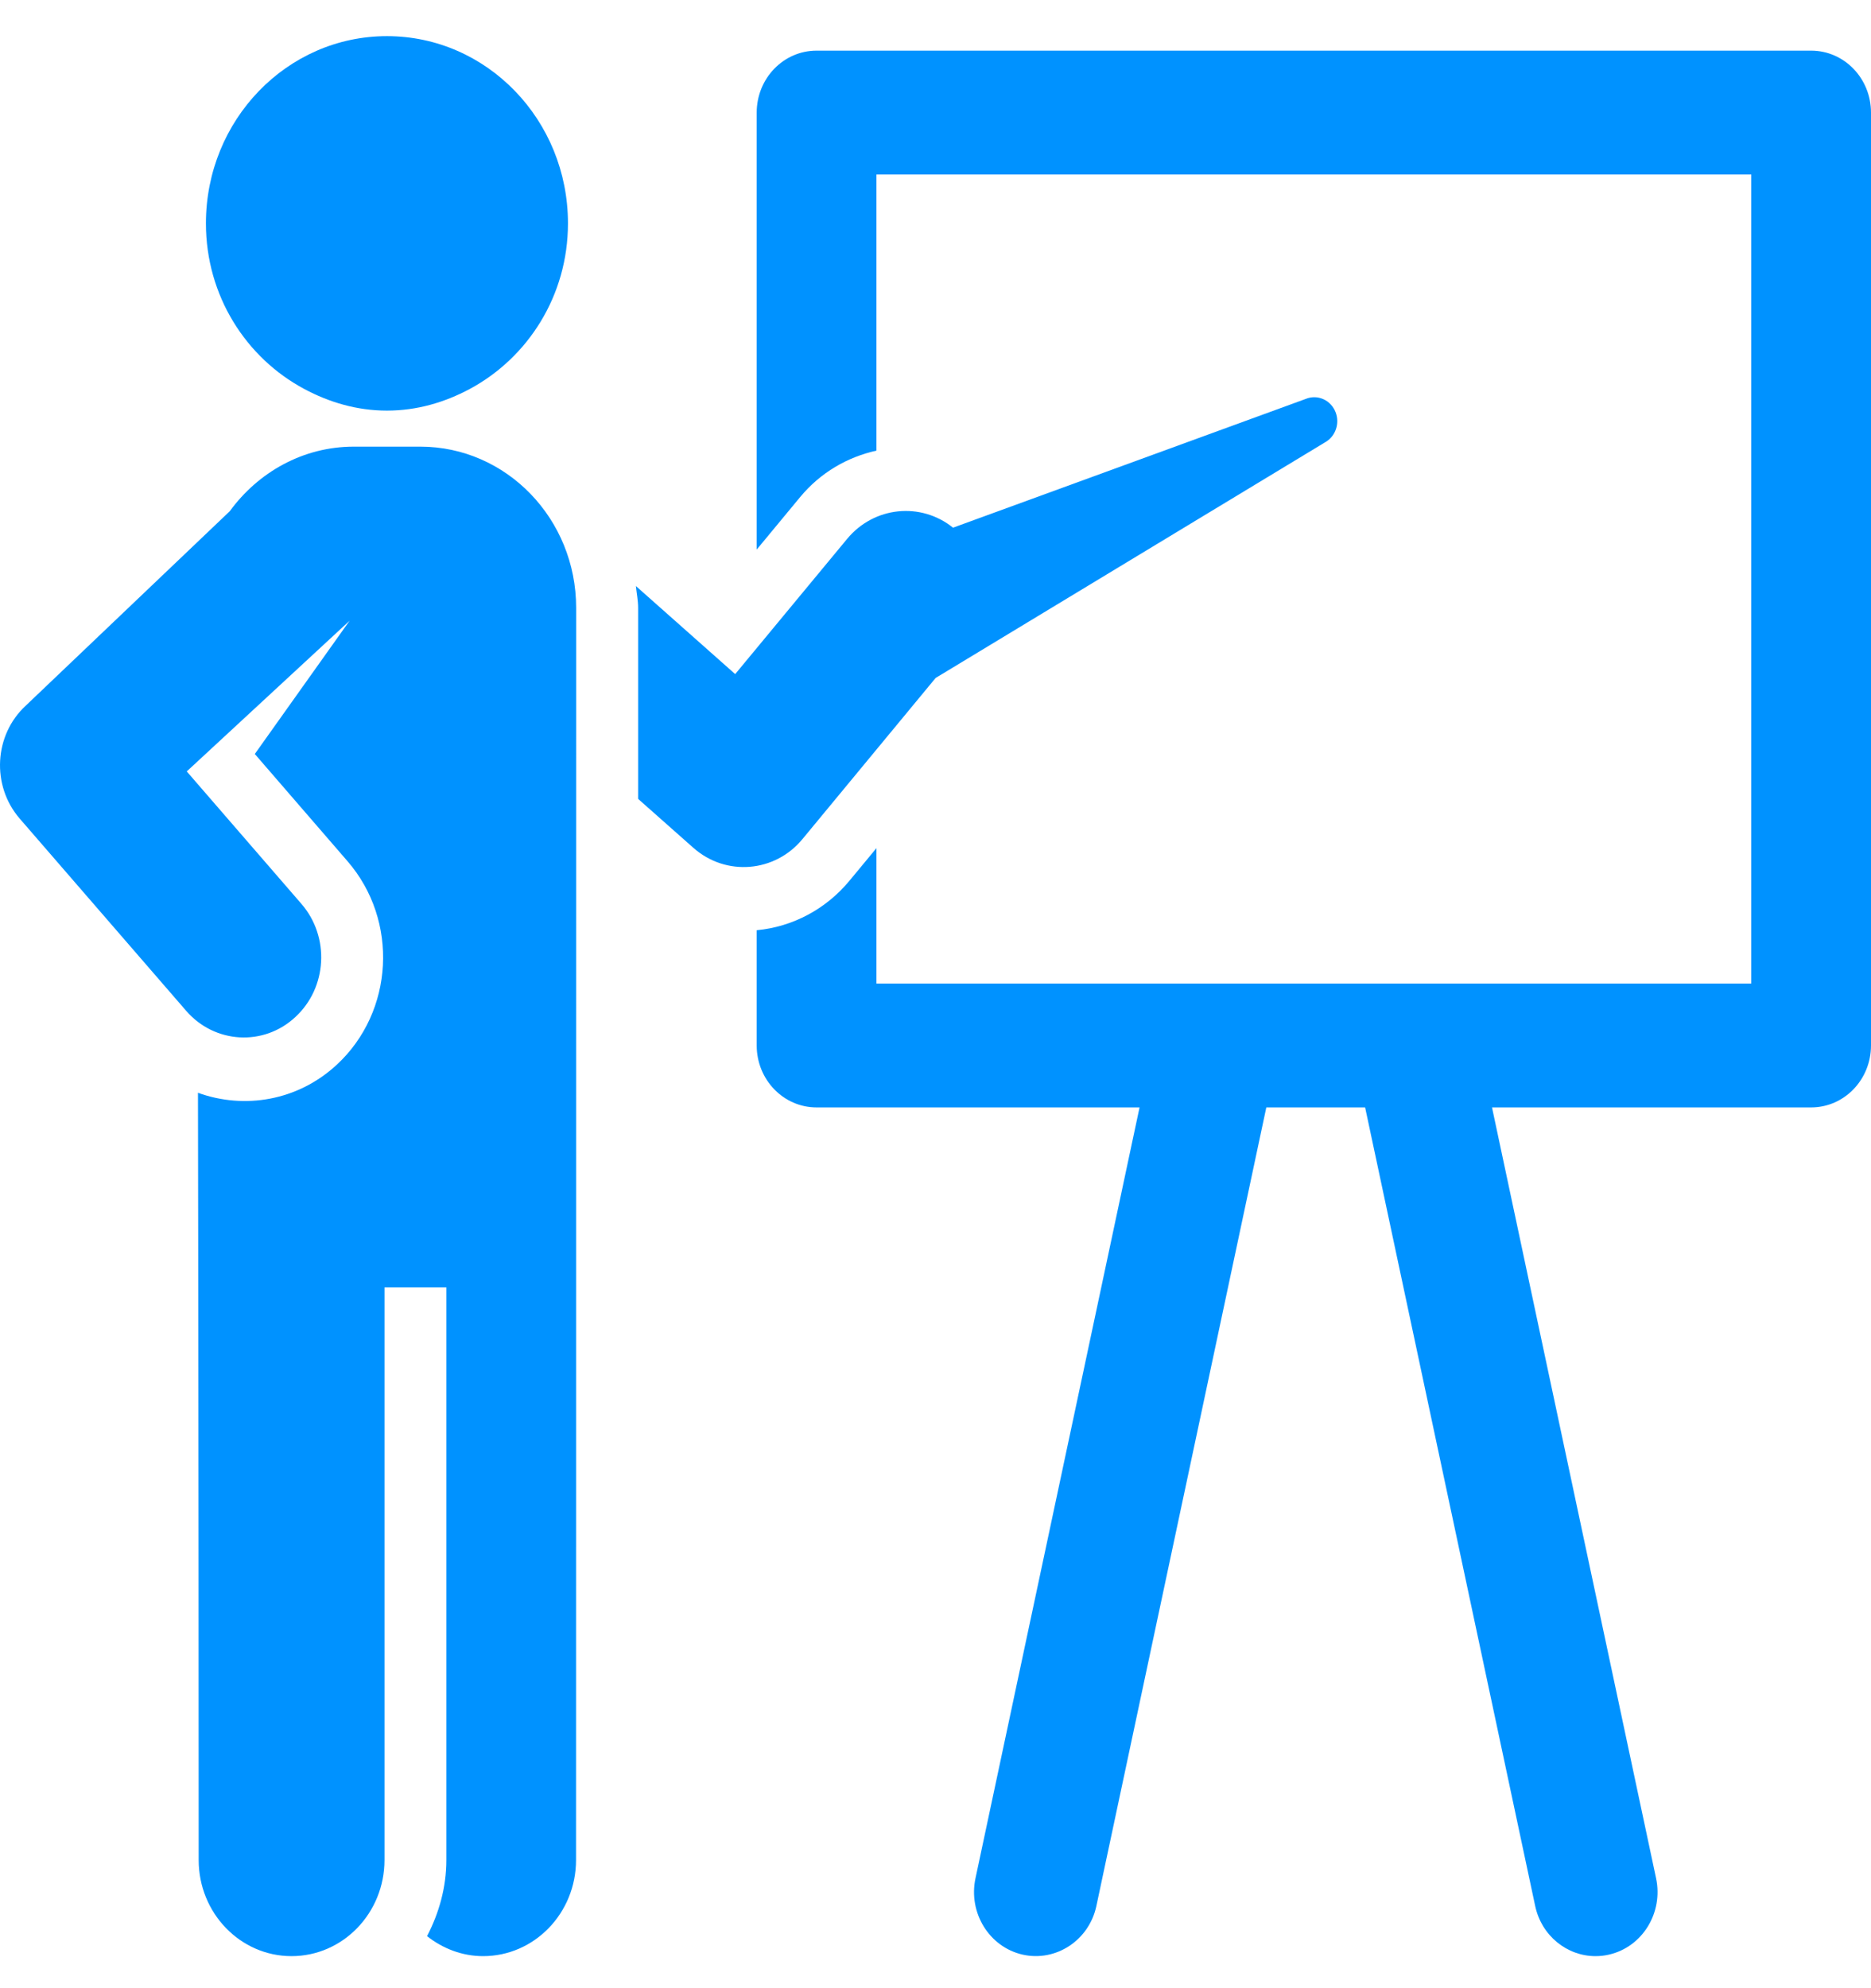 <svg width="16" height="17" viewBox="0 0 16 17" fill="none" xmlns="http://www.w3.org/2000/svg">
<path d="M15.488 0.433H6.983C6.7 0.433 6.471 0.67 6.471 0.963V4.699L6.841 4.252C7.017 4.039 7.248 3.908 7.495 3.853V1.492H14.976V8.41H7.495V7.252L7.264 7.531C7.063 7.774 6.778 7.925 6.471 7.954V8.939C6.471 9.232 6.7 9.469 6.983 9.469H9.745L8.342 16.06C8.279 16.355 8.459 16.648 8.745 16.713C9.029 16.777 9.314 16.591 9.376 16.296L10.829 9.469H11.674L13.128 16.296C13.182 16.552 13.401 16.726 13.644 16.726C13.682 16.726 13.721 16.722 13.759 16.713C14.045 16.648 14.225 16.355 14.162 16.06L12.759 9.469H15.488C15.771 9.469 16 9.232 16 8.939V0.963C16 0.67 15.771 0.433 15.488 0.433Z" fill="#0092FF"/>
<path d="M11.422 3.526C11.382 3.421 11.268 3.369 11.166 3.411L8.15 4.512C7.874 4.29 7.474 4.33 7.244 4.608L6.287 5.764L5.438 5.011C5.444 5.073 5.457 5.134 5.457 5.198V6.831L5.929 7.249C6.209 7.497 6.628 7.459 6.862 7.175L8.001 5.797L8.92 5.241L11.338 3.778C11.421 3.728 11.458 3.621 11.422 3.526Z" fill="#0092FF"/>
<path d="M3.594 3.819H3.026C2.591 3.819 2.208 4.038 1.965 4.371L0.221 6.033C-0.051 6.283 -0.076 6.717 0.169 7L1.592 8.643C1.835 8.924 2.255 8.949 2.526 8.696C2.799 8.444 2.822 8.011 2.578 7.729L1.597 6.596L2.99 5.307L2.179 6.447L2.972 7.364C3.411 7.871 3.37 8.65 2.88 9.104C2.545 9.414 2.089 9.487 1.693 9.344C1.693 9.344 1.699 12.512 1.699 15.904C1.699 16.358 2.055 16.726 2.493 16.726C2.932 16.726 3.288 16.358 3.288 15.904C3.288 12.513 3.288 14.448 3.288 11.008H3.817C3.817 14.445 3.817 12.512 3.817 15.904C3.817 16.141 3.753 16.36 3.652 16.555C3.785 16.66 3.951 16.726 4.131 16.726C4.57 16.726 4.926 16.358 4.926 15.904C4.926 12.513 4.927 13.934 4.927 5.197C4.927 4.436 4.33 3.819 3.594 3.819Z" fill="#0092FF"/>
<path d="M2.602 3.326C2.815 3.44 3.053 3.511 3.309 3.511C3.566 3.511 3.804 3.44 4.017 3.326C4.514 3.059 4.857 2.529 4.857 1.91C4.857 1.026 4.164 0.309 3.309 0.309C2.454 0.309 1.761 1.026 1.761 1.91C1.761 2.529 2.104 3.06 2.602 3.326Z" fill="#0092FF"/>
</svg>

